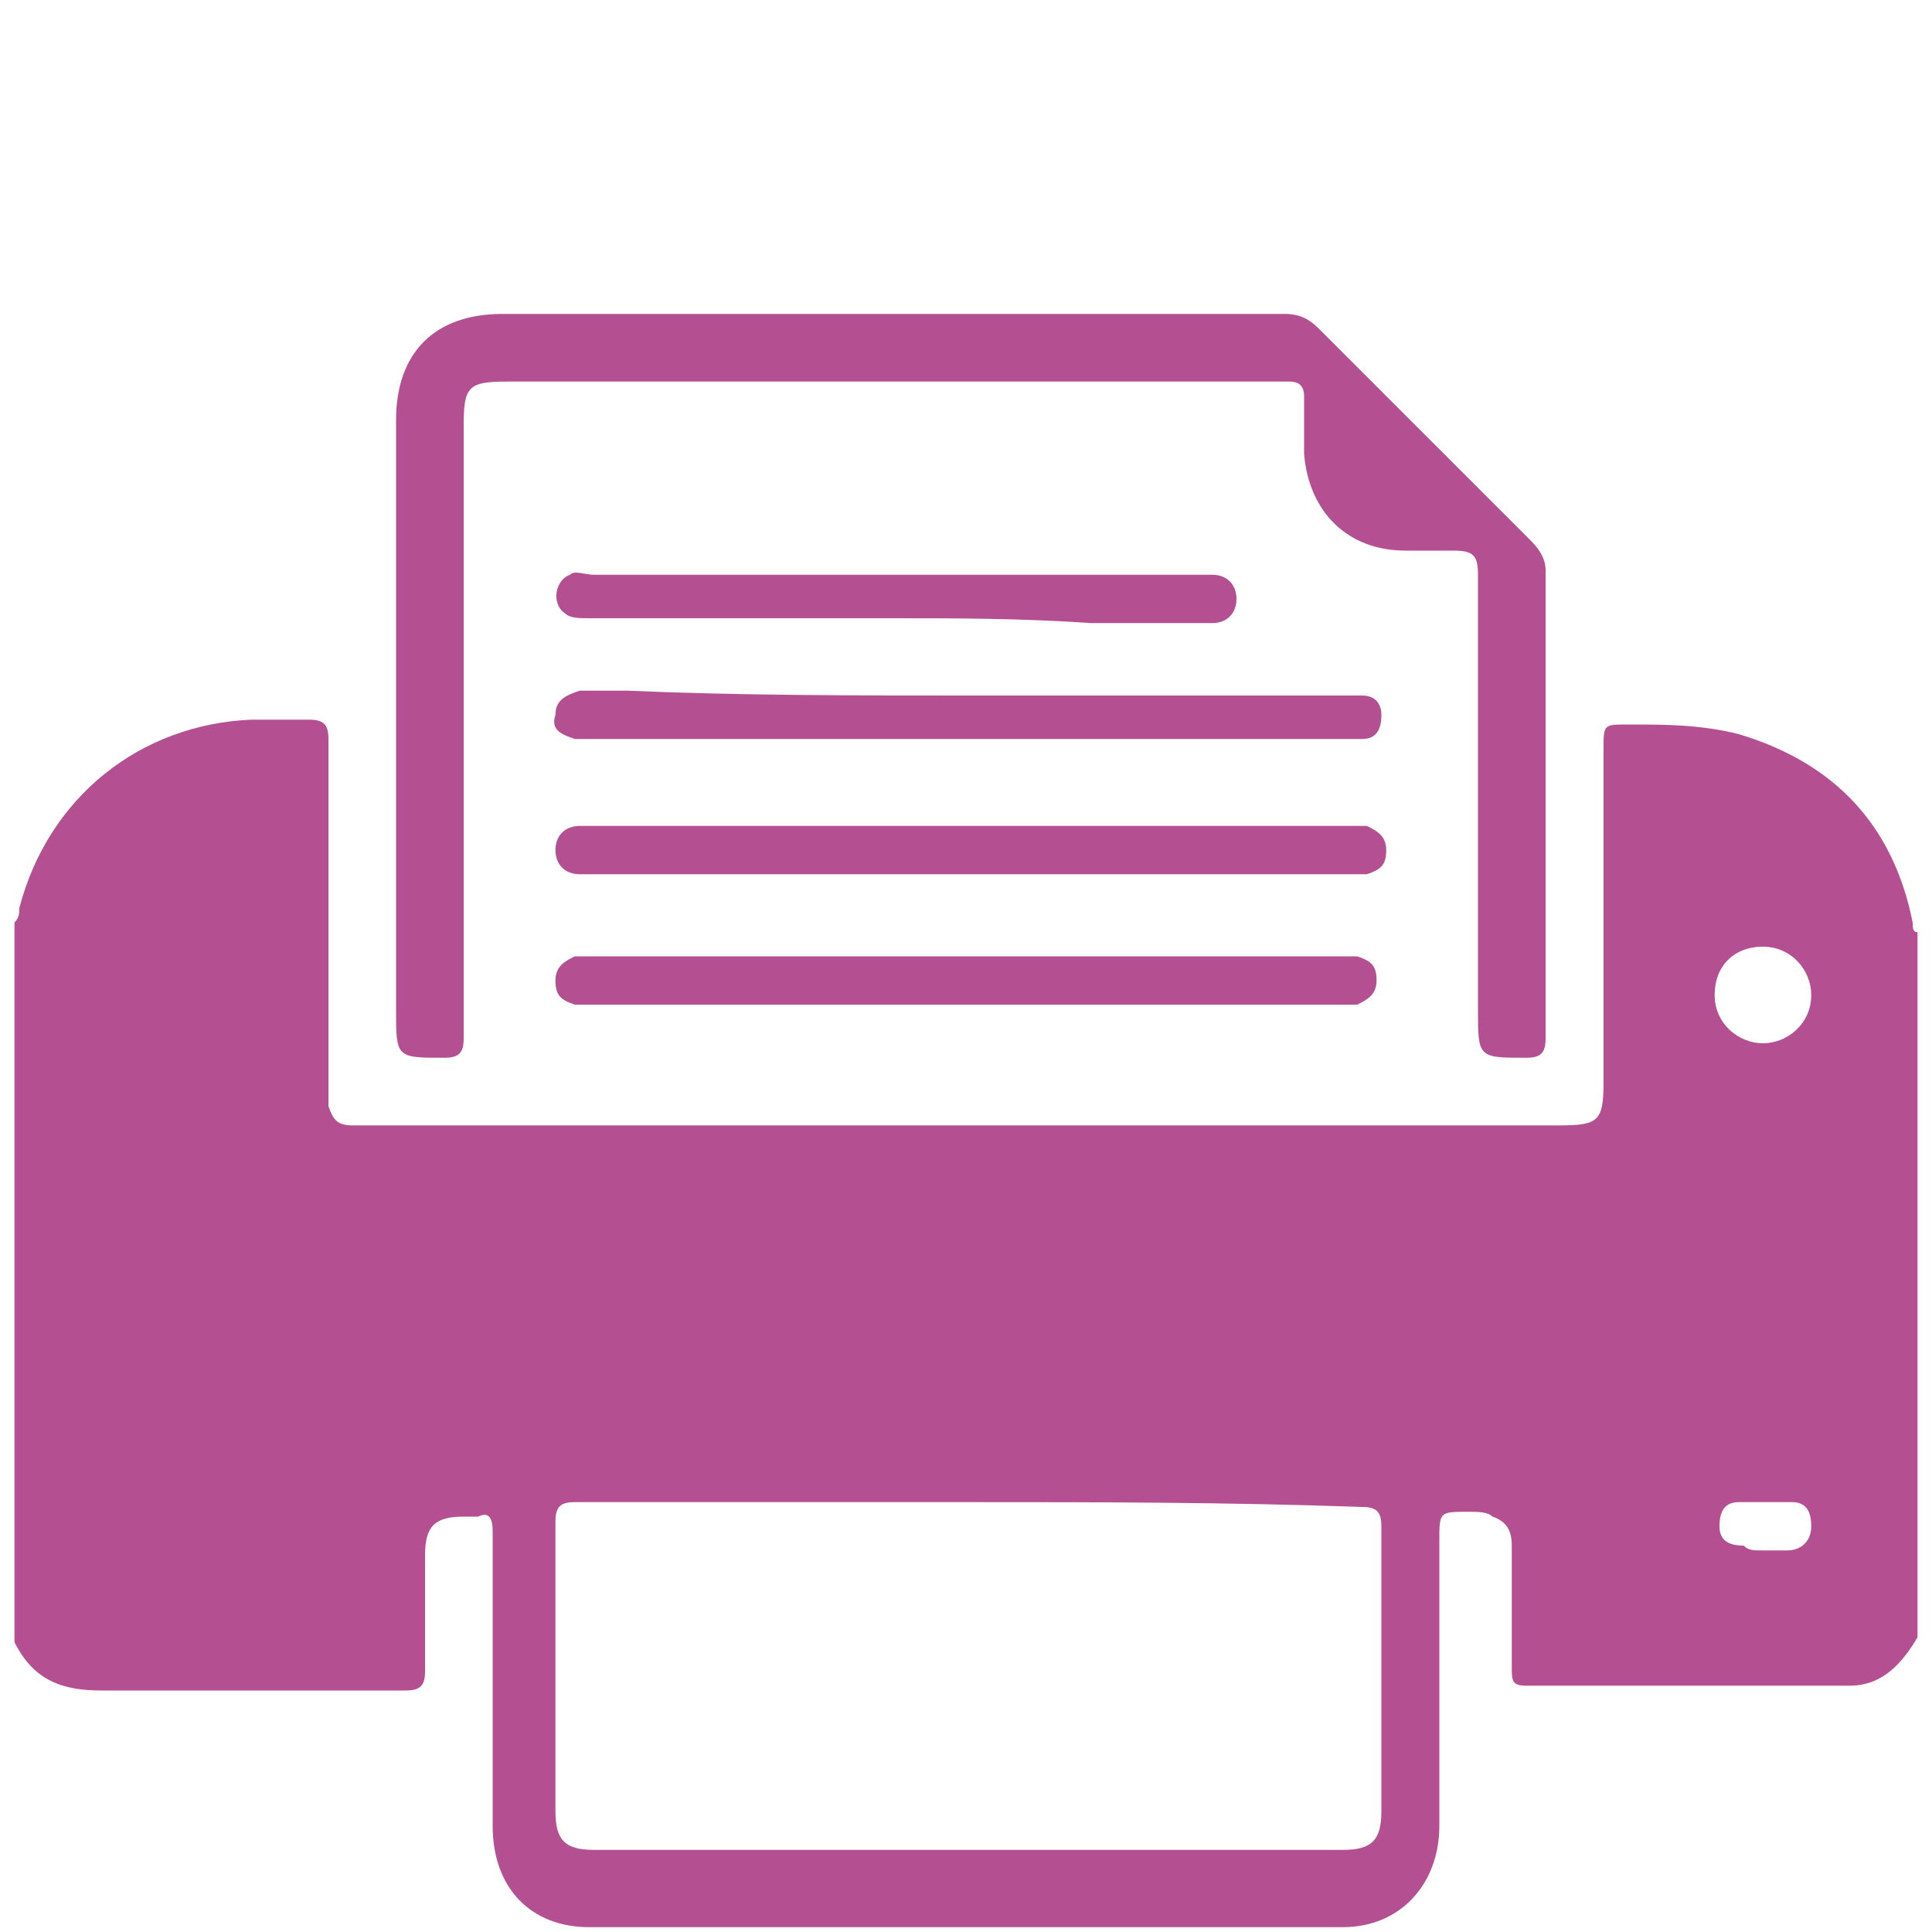 <?xml version="1.0" encoding="utf-8"?>
<!-- Generator: Adobe Illustrator 23.0.1, SVG Export Plug-In . SVG Version: 6.00 Build 0)  -->
<svg version="1.1" id="Слой_1" xmlns="http://www.w3.org/2000/svg" xmlns:xlink="http://www.w3.org/1999/xlink" x="0px" y="0px"
	 viewBox="0 0 40 40" style="enable-background:new 0 0 40 40;" xml:space="preserve">
<style type="text/css">
	.st0{fill:#FFFFFF;}
	.st1{fill:#1D472A;}
	.st2{fill-rule:evenodd;clip-rule:evenodd;fill:#DE981A;}
	.st3{fill:#DE981A;}
	.st4{fill:none;stroke:#659558;stroke-miterlimit:10;}
	.st5{fill:#B45092;}
	.st6{fill-rule:evenodd;clip-rule:evenodd;fill:#B45092;}
	.st7{fill:#0091C8;}
	.st8{fill:#659558;}
	.st9{fill:#639263;}
	.st10{opacity:0.1;clip-path:url(#SVGID_2_);fill:url(#SVGID_3_);}
	.st11{opacity:0.24;clip-path:url(#SVGID_2_);}
	.st12{opacity:0.24;}
	.st13{opacity:0.31;clip-path:url(#SVGID_5_);}
	.st14{opacity:0.31;}
	.st15{clip-path:url(#SVGID_7_);fill:#C2DBCB;}
	.st16{clip-path:url(#SVGID_7_);}
	.st17{fill:#C9E2F2;}
	.st18{opacity:0.67;clip-path:url(#SVGID_5_);}
	.st19{fill:none;}
	.st20{opacity:0.65;fill:#B8D5BC;}
	.st21{clip-path:url(#SVGID_5_);fill:none;}
	.st22{clip-path:url(#SVGID_2_);fill:#FFFFFF;stroke:#639263;stroke-miterlimit:10;}
	.st23{clip-path:url(#SVGID_2_);fill:none;}
	.st24{clip-path:url(#SVGID_2_);}
	.st25{clip-path:url(#SVGID_2_);fill:none;stroke:#608D61;stroke-miterlimit:10;}
	.st26{opacity:0.91;}
	.st27{opacity:0.68;}
	.st28{fill-rule:evenodd;clip-rule:evenodd;fill:#FFFFFF;}
	.st29{fill-rule:evenodd;clip-rule:evenodd;fill:#639263;}
	.st30{opacity:0.1;clip-path:url(#SVGID_9_);fill:url(#SVGID_10_);}
	.st31{opacity:0.24;clip-path:url(#SVGID_9_);}
	.st32{opacity:0.31;clip-path:url(#SVGID_12_);}
	.st33{clip-path:url(#SVGID_14_);fill:#C2DBCB;}
	.st34{clip-path:url(#SVGID_14_);}
	.st35{opacity:0.67;clip-path:url(#SVGID_12_);}
	.st36{clip-path:url(#SVGID_12_);fill:none;}
	.st37{clip-path:url(#SVGID_9_);fill:#FFFFFF;stroke:#639263;stroke-miterlimit:10;}
	.st38{clip-path:url(#SVGID_9_);fill:none;}
	.st39{clip-path:url(#SVGID_9_);}
	.st40{clip-path:url(#SVGID_9_);fill:none;stroke:#608D61;stroke-miterlimit:10;}
	.st41{fill:none;stroke:#638F56;stroke-miterlimit:10;}
	.st42{fill-rule:evenodd;clip-rule:evenodd;fill:#0091C8;}
	.st43{opacity:0.6;}
	.st44{opacity:0.1;clip-path:url(#SVGID_16_);fill:url(#SVGID_17_);stroke:url(#SVGID_18_);stroke-miterlimit:10;}
	.st45{opacity:0.24;clip-path:url(#SVGID_16_);}
	.st46{opacity:0.31;clip-path:url(#SVGID_20_);}
	.st47{clip-path:url(#SVGID_22_);fill:#C2DBCB;}
	.st48{clip-path:url(#SVGID_22_);}
	.st49{opacity:0.67;clip-path:url(#SVGID_20_);}
	.st50{clip-path:url(#SVGID_20_);fill:none;}
	.st51{opacity:0.31;clip-path:url(#SVGID_24_);}
	.st52{clip-path:url(#SVGID_26_);fill:#C2DBCB;}
	.st53{clip-path:url(#SVGID_26_);}
	.st54{opacity:0.67;clip-path:url(#SVGID_24_);}
	.st55{clip-path:url(#SVGID_24_);fill:none;}
	.st56{opacity:0.31;clip-path:url(#SVGID_28_);}
	.st57{clip-path:url(#SVGID_30_);fill:#C2DBCB;}
	.st58{clip-path:url(#SVGID_30_);}
	.st59{opacity:0.67;clip-path:url(#SVGID_28_);}
	.st60{clip-path:url(#SVGID_28_);fill:none;}
	.st61{opacity:0.31;clip-path:url(#SVGID_32_);}
	.st62{clip-path:url(#SVGID_34_);fill:#C2DBCB;}
	.st63{clip-path:url(#SVGID_34_);}
	.st64{opacity:0.67;clip-path:url(#SVGID_32_);}
	.st65{clip-path:url(#SVGID_32_);fill:none;}
	.st66{clip-path:url(#SVGID_16_);fill:none;}
	.st67{fill:#638F56;}
	.st68{opacity:0.1;clip-path:url(#SVGID_36_);fill:url(#SVGID_37_);stroke:url(#SVGID_38_);stroke-miterlimit:10;}
	.st69{opacity:0.24;clip-path:url(#SVGID_36_);}
	.st70{opacity:0.31;clip-path:url(#SVGID_40_);}
	.st71{clip-path:url(#SVGID_42_);fill:#C2DBCB;}
	.st72{clip-path:url(#SVGID_42_);}
	.st73{opacity:0.67;clip-path:url(#SVGID_40_);}
	.st74{clip-path:url(#SVGID_40_);fill:none;}
	.st75{opacity:0.31;clip-path:url(#SVGID_44_);}
	.st76{clip-path:url(#SVGID_46_);fill:#C2DBCB;}
	.st77{clip-path:url(#SVGID_46_);}
	.st78{opacity:0.67;clip-path:url(#SVGID_44_);}
	.st79{clip-path:url(#SVGID_44_);fill:none;}
	.st80{opacity:0.31;clip-path:url(#SVGID_48_);}
	.st81{clip-path:url(#SVGID_50_);fill:#C2DBCB;}
	.st82{clip-path:url(#SVGID_50_);}
	.st83{opacity:0.67;clip-path:url(#SVGID_48_);}
	.st84{clip-path:url(#SVGID_48_);fill:none;}
	.st85{opacity:0.31;clip-path:url(#SVGID_52_);}
	.st86{clip-path:url(#SVGID_54_);fill:#C2DBCB;}
	.st87{clip-path:url(#SVGID_54_);}
	.st88{opacity:0.67;clip-path:url(#SVGID_52_);}
	.st89{clip-path:url(#SVGID_52_);fill:none;}
	.st90{clip-path:url(#SVGID_36_);fill:none;}
	.st91{opacity:0.1;clip-path:url(#SVGID_56_);fill:url(#SVGID_57_);}
	.st92{opacity:0.24;clip-path:url(#SVGID_56_);}
	.st93{opacity:0.31;clip-path:url(#SVGID_59_);}
	.st94{clip-path:url(#SVGID_61_);fill:#C2DBCB;}
	.st95{clip-path:url(#SVGID_61_);}
	.st96{opacity:0.67;clip-path:url(#SVGID_59_);}
	.st97{clip-path:url(#SVGID_59_);fill:none;}
	.st98{clip-path:url(#SVGID_56_);fill:#FFFFFF;stroke:#639263;stroke-miterlimit:10;}
	.st99{clip-path:url(#SVGID_56_);fill:none;}
	.st100{clip-path:url(#SVGID_56_);}
	.st101{clip-path:url(#SVGID_56_);fill:none;stroke:#608D61;stroke-miterlimit:10;}
	.st102{fill:#5F9999;}
</style>
<g>
	<path class="st5" d="M0.3,19.1c0.1-0.1,0.1-0.2,0.1-0.3C1,16.5,2.9,15,5.2,14.9c0.4,0,0.8,0,1.2,0c0.3,0,0.4,0.1,0.4,0.4
		c0,2.4,0,4.7,0,7.1c0,0.2,0,0.3,0,0.5c0.1,0.3,0.2,0.4,0.5,0.4c0.1,0,0.3,0,0.4,0c8.2,0,16.4,0,24.6,0c0.8,0,0.9-0.1,0.9-0.9
		c0-2.3,0-4.6,0-6.9c0-0.5,0-0.5,0.5-0.5c0.8,0,1.5,0,2.3,0.2c2,0.6,3.2,1.9,3.6,3.9c0,0.1,0,0.2,0.1,0.2c0,4.9,0,9.7,0,14.6
		c-0.3,0.5-0.7,1-1.4,1c-2.2,0-4.5,0-6.7,0c-0.3,0-0.3-0.1-0.3-0.4c0-0.8,0-1.7,0-2.5c0-0.3-0.1-0.5-0.4-0.6
		c-0.1-0.1-0.3-0.1-0.5-0.1c-0.6,0-0.6,0-0.6,0.6c0,2,0,3.9,0,5.9c0,1.2-0.8,2.1-2,2.1c-5.2,0-10.4,0-15.6,0c-1.2,0-2-0.8-2-2.1
		c0-2,0-4.1,0-6.1c0-0.3-0.1-0.4-0.3-0.3c-0.1,0-0.2,0-0.3,0c-0.6,0-0.8,0.2-0.8,0.8c0,0.8,0,1.6,0,2.4c0,0.3-0.1,0.4-0.4,0.4
		c-2.1,0-4.2,0-6.3,0c-0.8,0-1.4-0.2-1.8-1C0.3,28.8,0.3,23.9,0.3,19.1z M20,31.1c-2.7,0-5.4,0-8.1,0c-0.3,0-0.4,0.1-0.4,0.4
		c0,2,0,4,0,6c0,0.6,0.2,0.8,0.8,0.8c5.2,0,10.3,0,15.5,0c0.6,0,0.8-0.2,0.8-0.8c0-2,0-4,0-5.9c0-0.3-0.1-0.4-0.4-0.4
		C25.4,31.1,22.7,31.1,20,31.1z M36.5,21.6c0.5,0,1-0.4,1-1c0-0.5-0.4-1-1-1c-0.6,0-1,0.4-1,1C35.5,21.2,36,21.6,36.5,21.6z
		 M36.5,32.1C36.5,32.1,36.5,32.1,36.5,32.1c0.2,0,0.4,0,0.5,0c0.3,0,0.5-0.2,0.5-0.5c0-0.3-0.1-0.5-0.4-0.5c-0.4,0-0.8,0-1.1,0
		c-0.3,0-0.4,0.2-0.4,0.5c0,0.3,0.2,0.4,0.5,0.4C36.2,32.1,36.3,32.1,36.5,32.1z"/>
	<path class="st5" d="M18.5,6.5c2.7,0,5.4,0,8.1,0c0.3,0,0.5,0.1,0.7,0.3c1.5,1.5,2.9,2.9,4.4,4.4c0.2,0.2,0.3,0.4,0.3,0.6
		c0,3.2,0,6.4,0,9.7c0,0.3-0.1,0.4-0.4,0.4c-1,0-1,0-1-1c0-3,0-6,0-9c0-0.4-0.1-0.5-0.5-0.5c-0.3,0-0.7,0-1,0c-1.2,0-2-0.8-2.1-2
		c0-0.4,0-0.8,0-1.2c0-0.2-0.1-0.3-0.3-0.3c-0.1,0-0.1,0-0.2,0c-5.3,0-10.6,0-16,0c-0.8,0-0.9,0.1-0.9,0.9c0,4.2,0,8.5,0,12.7
		c0,0.3-0.1,0.4-0.4,0.4c-1,0-1,0-1-1c0-4.1,0-8.1,0-12.2c0-1.4,0.8-2.2,2.2-2.2C13.1,6.5,15.8,6.5,18.5,6.5z"/>
	<path class="st5" d="M20.1,14.4c2.6,0,5.2,0,7.8,0c0.1,0,0.2,0,0.3,0c0.3,0,0.4,0.2,0.4,0.4c0,0.3-0.1,0.5-0.4,0.5
		c-0.1,0-0.3,0-0.4,0c-5.2,0-10.4,0-15.6,0c-0.1,0-0.2,0-0.3,0c-0.3-0.1-0.5-0.2-0.4-0.5c0-0.3,0.2-0.4,0.5-0.5c0.3,0,0.7,0,1,0
		C15.3,14.4,17.7,14.4,20.1,14.4z"/>
	<path class="st5" d="M20,20.8c-2.6,0-5.2,0-7.8,0c-0.1,0-0.2,0-0.3,0c-0.3-0.1-0.4-0.2-0.4-0.5c0-0.3,0.2-0.4,0.4-0.5
		c0.1,0,0.2,0,0.3,0c5.2,0,10.4,0,15.6,0c0.1,0,0.2,0,0.3,0c0.3,0.1,0.4,0.2,0.4,0.5c0,0.3-0.2,0.4-0.4,0.5c-0.1,0-0.2,0-0.3,0
		C25.3,20.8,22.7,20.8,20,20.8z"/>
	<path class="st5" d="M20,18.1c-2.6,0-5.2,0-7.7,0c-0.1,0-0.2,0-0.3,0c-0.3,0-0.5-0.2-0.5-0.5c0-0.3,0.2-0.5,0.5-0.5
		c0.1,0,0.2,0,0.3,0c5.2,0,10.4,0,15.6,0c0.1,0,0.3,0,0.4,0c0.2,0.1,0.4,0.2,0.4,0.5c0,0.3-0.1,0.4-0.4,0.5c-0.1,0-0.3,0-0.4,0
		C25.2,18.1,22.6,18.1,20,18.1z"/>
	<path class="st5" d="M18.5,12.8c-2.1,0-4.2,0-6.3,0c-0.2,0-0.4,0-0.5-0.1c-0.3-0.2-0.2-0.7,0.1-0.8c0.1-0.1,0.3,0,0.5,0
		c4.2,0,8.3,0,12.5,0c0.1,0,0.2,0,0.3,0c0.3,0,0.5,0.2,0.5,0.5c0,0.3-0.2,0.5-0.5,0.5c-0.8,0-1.7,0-2.5,0
		C21.1,12.8,19.8,12.8,18.5,12.8z"/>
</g>
</svg>
